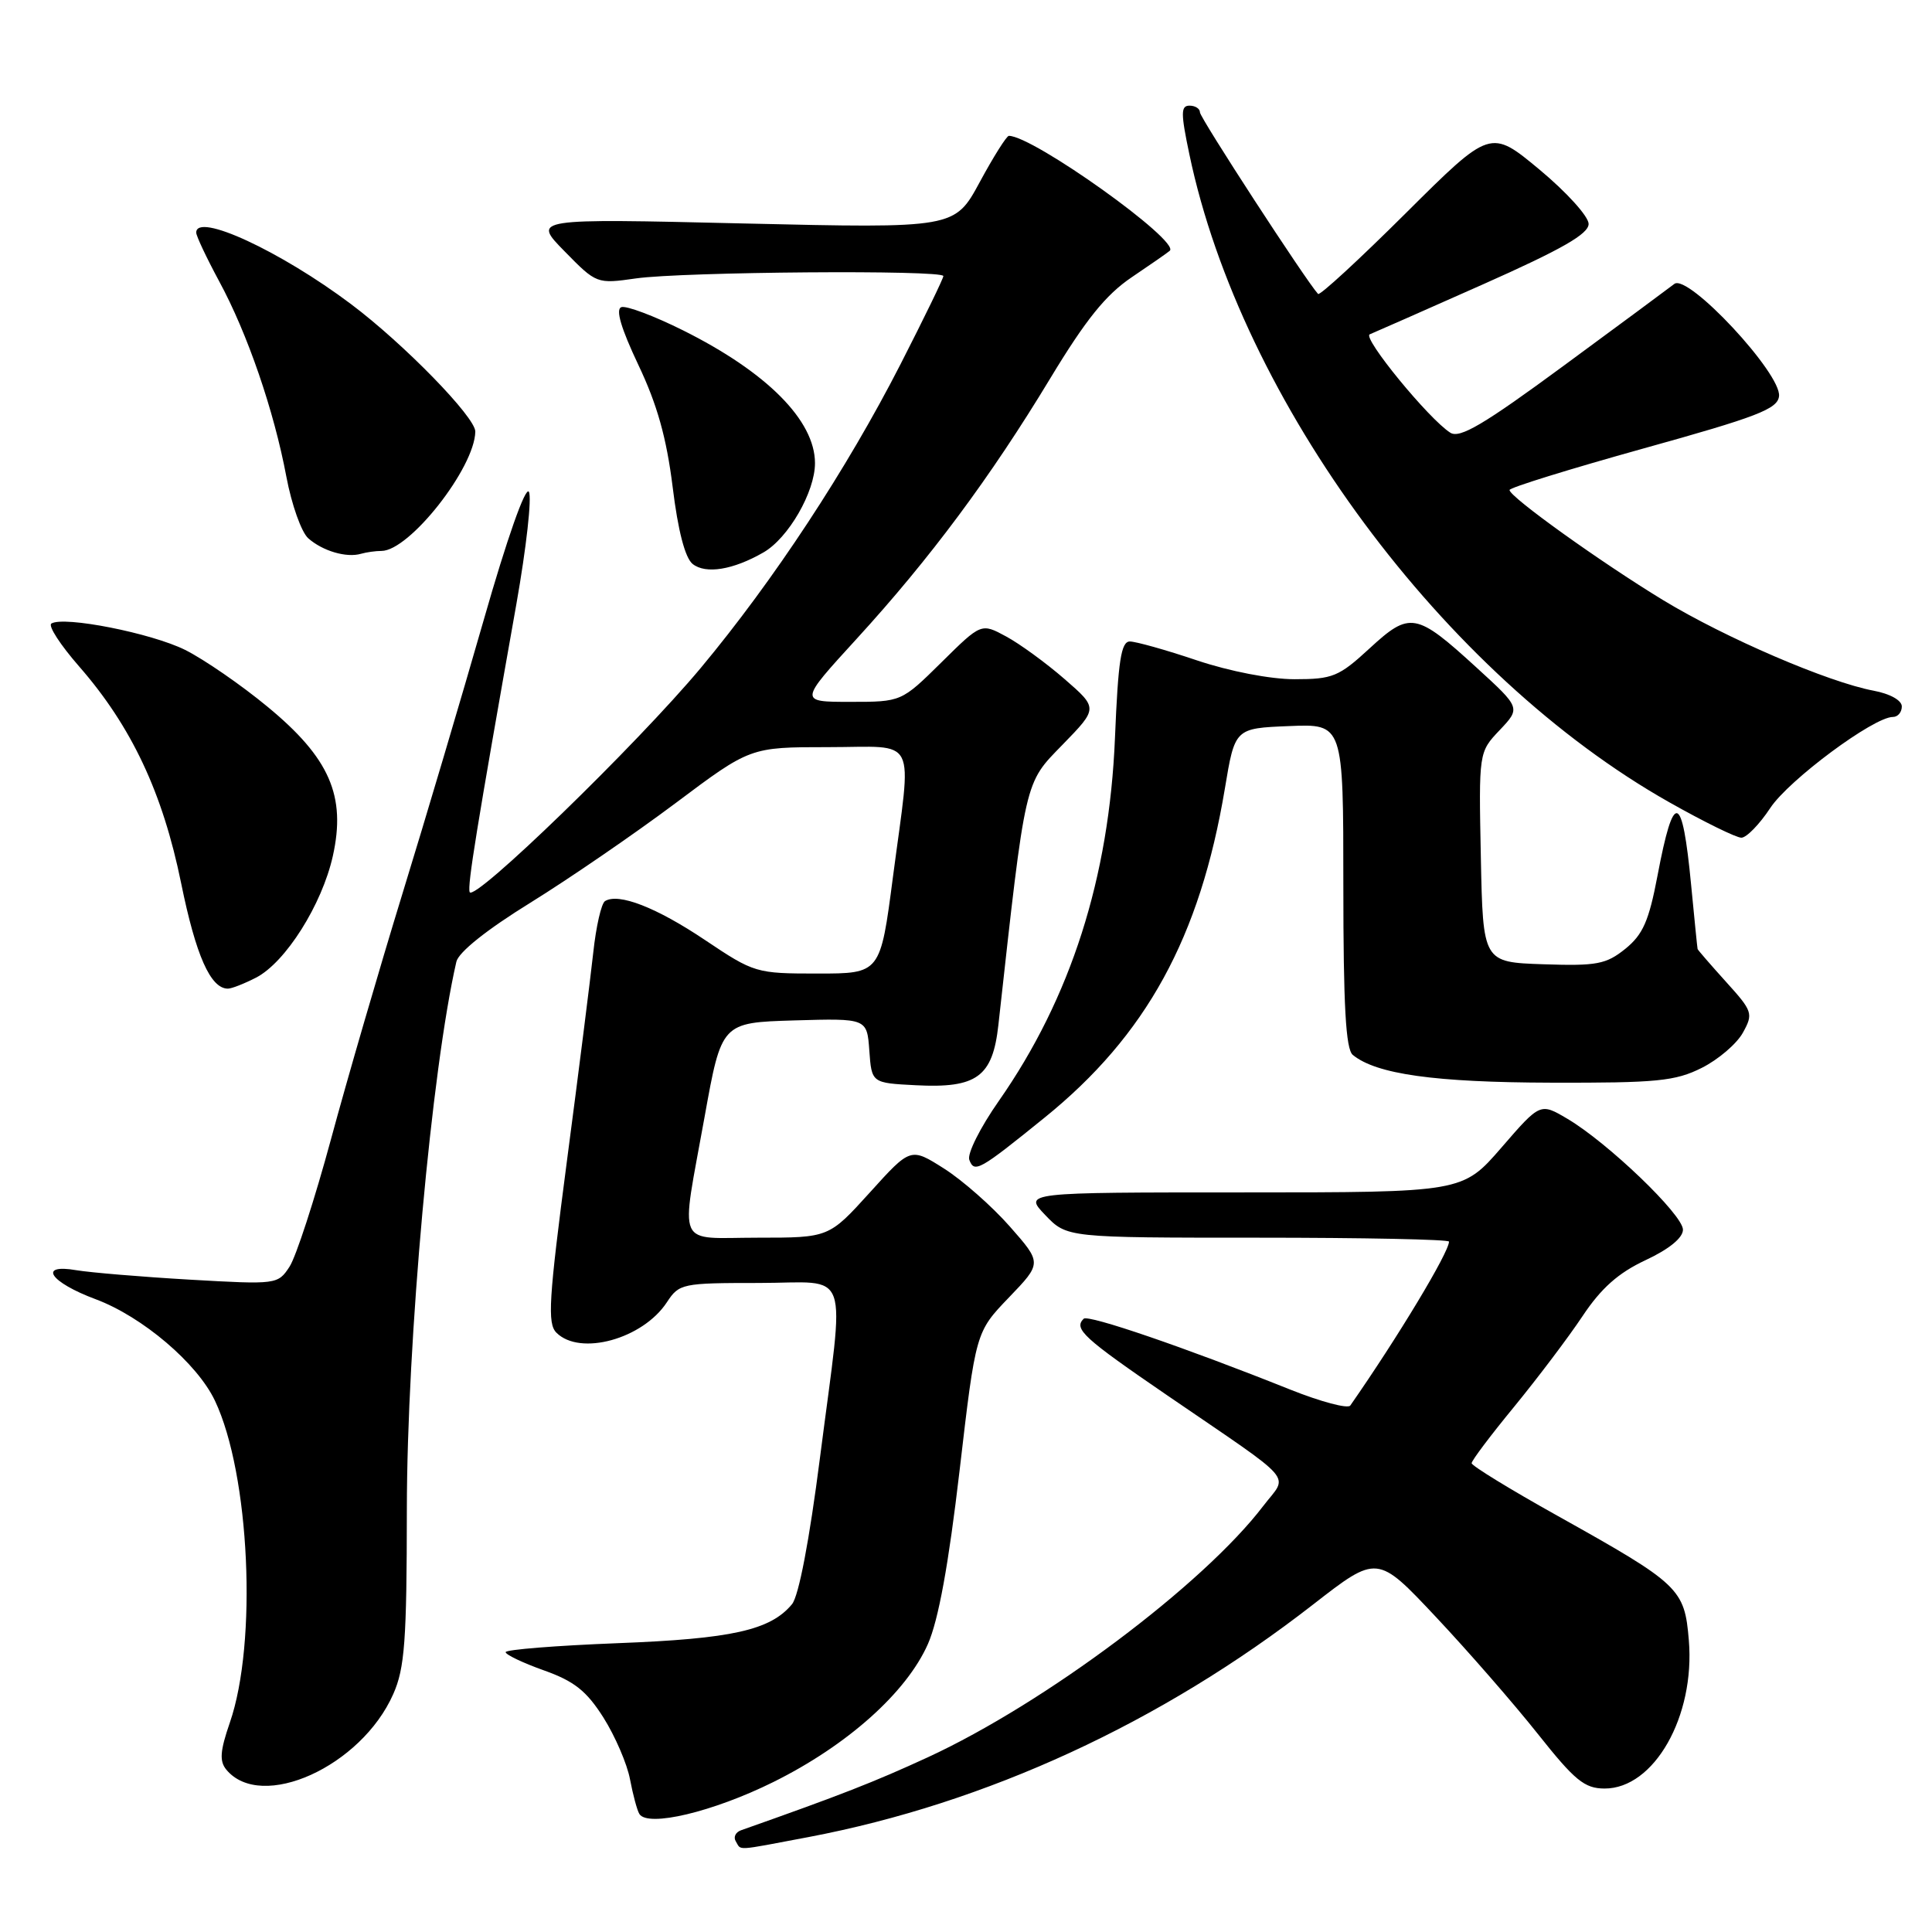 <?xml version="1.0" encoding="UTF-8" standalone="no"?>
<!DOCTYPE svg PUBLIC "-//W3C//DTD SVG 1.1//EN" "http://www.w3.org/Graphics/SVG/1.1/DTD/svg11.dtd" >
<svg xmlns="http://www.w3.org/2000/svg" xmlns:xlink="http://www.w3.org/1999/xlink" version="1.1" viewBox="0 0 256 256">
 <g >
 <path fill="currentColor"
d=" M 107.14 243.42 C 130.69 238.95 153.87 228.27 174.00 212.60 C 182.50 205.99 182.50 205.99 190.26 214.25 C 194.53 218.79 200.60 225.76 203.76 229.74 C 208.67 235.93 209.95 236.98 212.61 236.99 C 219.17 237.01 224.62 227.44 223.78 217.35 C 223.21 210.49 222.60 209.92 206.34 200.83 C 200.10 197.35 195.00 194.22 195.00 193.88 C 195.00 193.53 197.54 190.16 200.65 186.38 C 203.75 182.59 207.82 177.21 209.69 174.40 C 212.16 170.69 214.43 168.67 218.04 166.98 C 221.17 165.52 223.00 164.02 223.00 162.94 C 223.00 160.96 213.02 151.39 207.68 148.24 C 204.09 146.12 204.09 146.12 198.95 152.06 C 193.80 158.00 193.80 158.00 164.71 158.00 C 135.63 158.00 135.63 158.00 138.50 161.00 C 141.37 164.00 141.37 164.00 166.69 164.00 C 180.61 164.00 192.00 164.23 192.00 164.52 C 192.00 165.94 185.22 177.20 178.92 186.24 C 178.60 186.70 175.00 185.74 170.92 184.11 C 157.05 178.56 144.18 174.15 143.59 174.74 C 142.24 176.09 143.53 177.27 154.75 184.95 C 172.08 196.81 170.70 195.22 167.41 199.52 C 159.45 209.97 138.48 225.68 122.94 232.85 C 115.82 236.13 111.45 237.84 98.19 242.52 C 97.46 242.78 97.15 243.44 97.50 243.99 C 98.26 245.23 97.24 245.29 107.14 243.42 Z  M 102.47 236.13 C 112.27 231.27 120.10 224.28 122.95 217.85 C 124.35 214.68 125.69 207.34 127.15 194.85 C 129.29 176.50 129.29 176.50 133.68 171.93 C 138.07 167.36 138.07 167.36 133.80 162.51 C 131.45 159.84 127.53 156.39 125.09 154.84 C 120.66 152.03 120.66 152.03 115.25 158.02 C 109.83 164.00 109.83 164.00 100.42 164.00 C 89.40 164.00 90.17 165.75 93.36 148.00 C 95.61 135.50 95.61 135.50 105.24 135.21 C 114.88 134.93 114.88 134.93 115.19 139.21 C 115.50 143.50 115.50 143.50 121.35 143.80 C 129.44 144.22 131.53 142.69 132.29 135.82 C 135.94 102.88 135.71 103.90 140.80 98.67 C 145.50 93.84 145.50 93.84 141.05 89.97 C 138.60 87.84 135.11 85.30 133.31 84.33 C 130.02 82.55 130.02 82.55 124.73 87.78 C 119.44 93.00 119.44 93.00 112.65 93.00 C 105.87 93.00 105.87 93.00 113.49 84.67 C 123.20 74.06 131.26 63.22 139.15 50.16 C 143.86 42.37 146.51 39.07 149.94 36.75 C 152.45 35.06 154.72 33.48 155.00 33.23 C 156.44 31.96 136.90 18.00 133.68 18.00 C 133.38 18.00 131.64 20.76 129.82 24.13 C 126.50 30.26 126.50 30.26 98.52 29.61 C 70.54 28.95 70.54 28.95 74.80 33.29 C 79.04 37.62 79.08 37.63 84.28 36.89 C 90.48 36.01 125.00 35.74 125.00 36.58 C 125.00 36.90 122.45 42.14 119.34 48.23 C 112.20 62.19 102.51 76.92 92.86 88.50 C 84.37 98.67 62.72 119.67 62.23 118.20 C 61.93 117.28 63.12 109.94 68.43 80.00 C 69.74 72.58 70.49 65.91 70.08 65.17 C 69.64 64.39 67.18 71.35 64.09 82.17 C 61.20 92.25 56.35 108.60 53.30 118.50 C 50.26 128.40 46.00 143.02 43.85 150.98 C 41.69 158.95 39.22 166.54 38.36 167.85 C 36.82 170.20 36.66 170.22 25.15 169.56 C 18.74 169.19 11.98 168.62 10.12 168.31 C 4.96 167.42 6.60 169.89 12.69 172.16 C 18.87 174.47 26.13 180.64 28.48 185.60 C 33.10 195.33 34.13 217.67 30.45 228.27 C 29.16 232.01 29.06 233.36 29.99 234.49 C 34.62 240.07 47.87 234.08 52.11 224.47 C 53.63 221.04 53.90 217.41 53.91 199.97 C 53.93 177.71 57.19 141.70 60.47 127.44 C 60.76 126.17 64.49 123.19 70.27 119.62 C 75.39 116.45 84.05 110.51 89.50 106.43 C 99.41 99.00 99.41 99.00 109.70 99.00 C 121.79 99.00 120.83 97.08 118.32 116.20 C 116.65 129.00 116.65 129.00 108.35 129.00 C 100.19 129.00 99.94 128.93 93.42 124.56 C 86.98 120.24 81.97 118.29 80.17 119.40 C 79.68 119.70 78.98 122.77 78.61 126.22 C 78.23 129.67 76.67 142.10 75.12 153.84 C 72.71 172.22 72.51 175.37 73.73 176.59 C 76.86 179.72 85.18 177.42 88.37 172.55 C 89.99 170.08 90.40 170.00 100.52 170.00 C 112.92 170.00 111.97 167.28 108.65 193.16 C 107.25 204.10 105.84 211.49 104.94 212.57 C 102.09 216.01 96.98 217.15 81.84 217.73 C 73.68 218.05 67.00 218.58 67.00 218.92 C 67.00 219.25 69.28 220.34 72.06 221.33 C 76.08 222.76 77.71 224.04 79.96 227.59 C 81.51 230.05 83.10 233.73 83.48 235.77 C 83.87 237.81 84.42 239.88 84.72 240.36 C 85.83 242.15 94.48 240.09 102.47 236.13 Z  M 138.39 148.11 C 151.89 137.20 159.01 124.21 162.30 104.50 C 163.63 96.50 163.63 96.50 170.81 96.21 C 178.00 95.91 178.00 95.91 178.00 117.33 C 178.00 133.26 178.32 139.02 179.25 139.78 C 182.37 142.34 190.11 143.42 205.50 143.46 C 219.55 143.50 221.98 143.26 225.49 141.50 C 227.68 140.40 230.13 138.31 230.94 136.84 C 232.34 134.31 232.24 134.00 228.70 130.09 C 226.67 127.84 224.97 125.88 224.94 125.75 C 224.90 125.61 224.52 121.78 224.08 117.23 C 222.91 104.96 221.78 104.65 219.63 116.02 C 218.49 122.03 217.70 123.83 215.37 125.72 C 212.82 127.77 211.60 128.01 204.50 127.77 C 196.50 127.50 196.50 127.50 196.22 113.59 C 195.94 99.67 195.94 99.67 198.72 96.74 C 201.50 93.80 201.50 93.80 195.62 88.43 C 187.63 81.13 186.82 80.99 181.47 85.92 C 177.41 89.66 176.59 90.00 171.54 90.00 C 168.33 90.00 162.95 88.96 158.59 87.50 C 154.50 86.12 150.50 85.00 149.71 85.00 C 148.55 85.00 148.16 87.56 147.74 97.75 C 146.98 116.30 141.88 132.24 132.35 145.88 C 129.89 149.39 128.13 152.90 128.44 153.69 C 129.11 155.46 129.74 155.11 138.39 148.11 Z  M 33.93 129.54 C 37.84 127.52 42.66 119.88 44.10 113.44 C 45.88 105.47 43.68 100.43 35.44 93.64 C 31.96 90.76 27.05 87.38 24.54 86.12 C 20.06 83.89 8.46 81.60 6.81 82.62 C 6.34 82.91 8.00 85.46 10.48 88.30 C 17.41 96.23 21.56 105.03 24.00 117.02 C 25.96 126.64 27.90 131.00 30.20 131.00 C 30.70 131.00 32.37 130.34 33.93 129.54 Z  M 234.58 107.05 C 237.05 103.33 248.27 95.00 250.82 95.00 C 251.47 95.00 252.00 94.38 252.00 93.61 C 252.00 92.80 250.45 91.93 248.26 91.52 C 242.24 90.39 228.64 84.54 220.37 79.52 C 212.13 74.51 200.05 65.86 200.02 64.93 C 200.01 64.62 207.99 62.15 217.75 59.43 C 232.83 55.24 235.54 54.20 235.73 52.50 C 236.08 49.53 223.67 36.22 221.86 37.62 C 221.11 38.20 214.49 43.10 207.13 48.51 C 196.60 56.26 193.43 58.13 192.18 57.34 C 189.34 55.55 180.47 44.72 181.50 44.30 C 182.05 44.08 188.80 41.10 196.50 37.68 C 206.96 33.03 210.50 31.00 210.50 29.67 C 210.50 28.68 207.57 25.45 204.00 22.48 C 197.50 17.08 197.50 17.08 186.28 28.24 C 180.11 34.38 174.88 39.20 174.65 38.95 C 173.09 37.27 159.00 15.61 159.00 14.89 C 159.00 14.40 158.38 14.00 157.62 14.00 C 156.45 14.00 156.45 14.98 157.60 20.46 C 164.46 53.17 191.32 89.43 221.18 106.30 C 225.76 108.89 230.06 111.00 230.74 111.00 C 231.42 111.00 233.15 109.22 234.58 107.05 Z  M 101.16 73.20 C 104.46 71.31 108.00 65.17 107.99 61.36 C 107.98 55.71 101.61 49.31 90.50 43.77 C 86.65 41.85 82.97 40.47 82.33 40.70 C 81.54 40.98 82.30 43.52 84.58 48.34 C 87.08 53.59 88.32 58.02 89.13 64.53 C 89.84 70.34 90.78 73.93 91.78 74.73 C 93.51 76.10 97.13 75.52 101.16 73.20 Z  M 50.55 73.00 C 54.24 73.00 62.90 62.00 62.98 57.19 C 63.01 55.30 53.54 45.58 46.53 40.31 C 37.15 33.26 26.00 28.10 26.00 30.82 C 26.00 31.27 27.37 34.17 29.03 37.25 C 32.79 44.18 36.30 54.39 37.95 63.19 C 38.64 66.86 39.94 70.53 40.85 71.33 C 42.75 73.01 45.90 73.94 47.83 73.38 C 48.56 73.17 49.79 73.00 50.55 73.00 Z "/>
</g>
</svg>